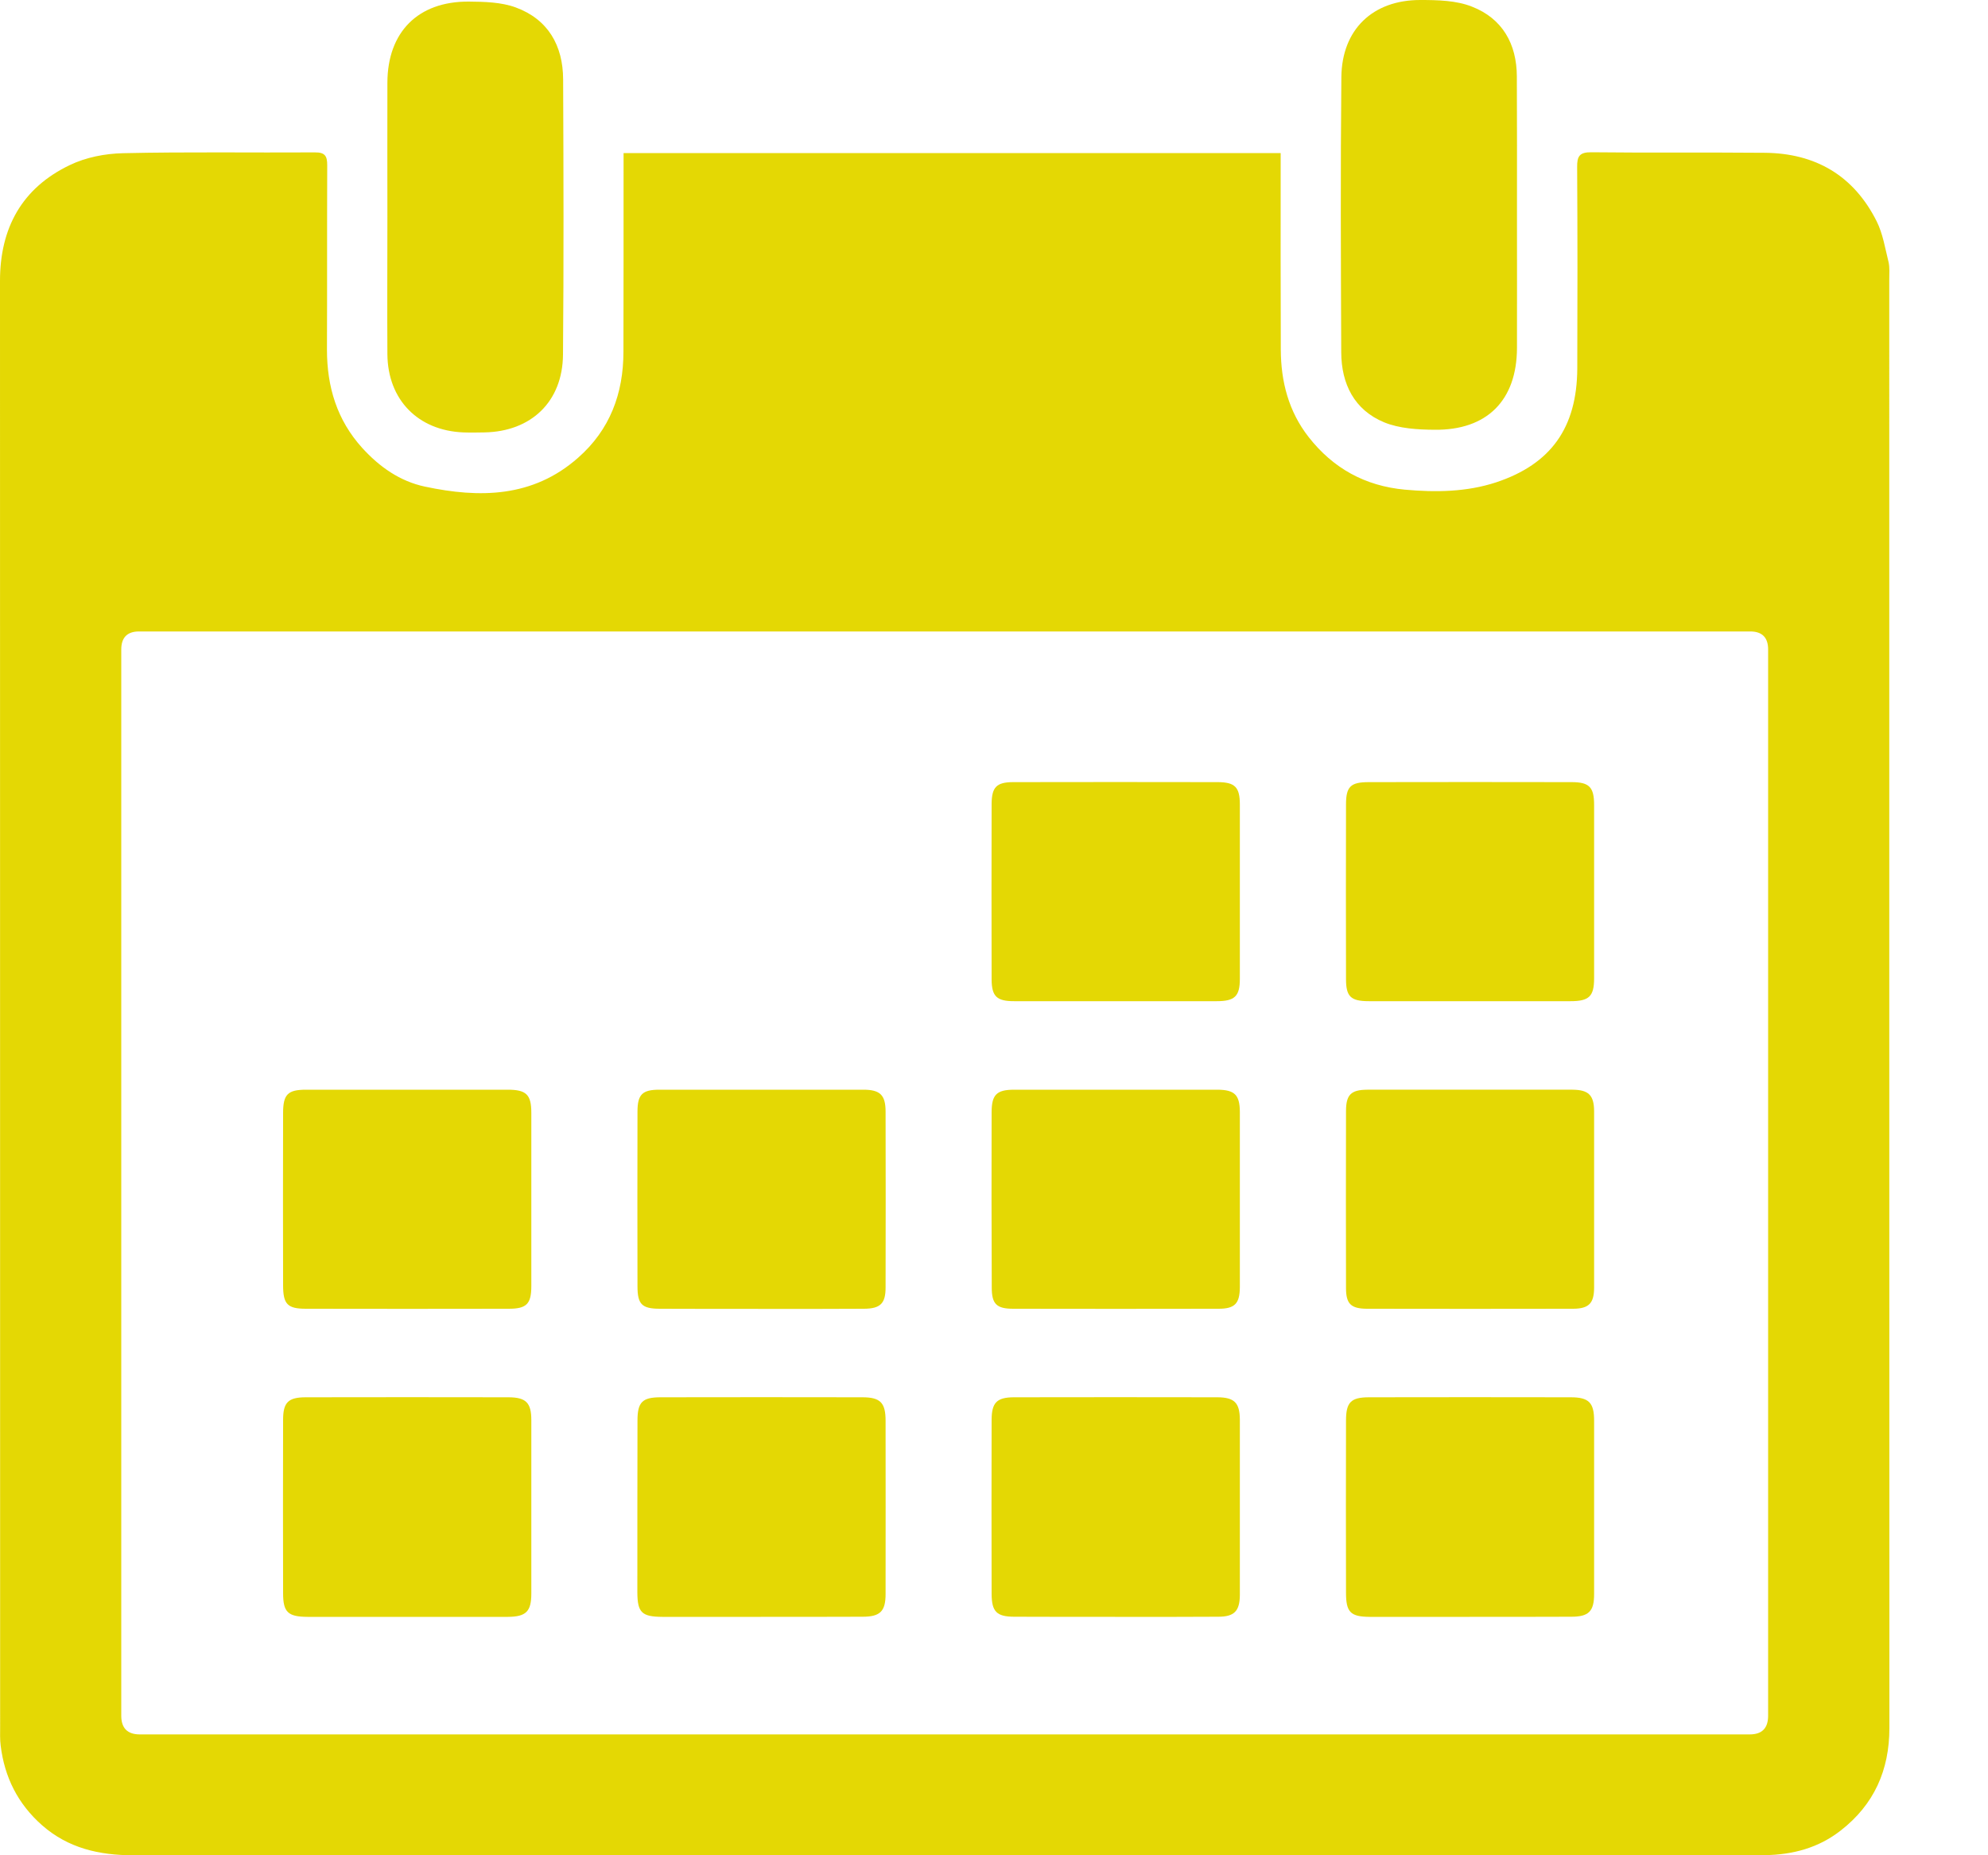 <svg width="15" height="14" viewBox="0 0 15 14" fill="none" xmlns="http://www.w3.org/2000/svg">
<path d="M4.705 1.155H9.663C9.663 1.194 9.663 1.23 9.663 1.266C9.663 1.724 9.662 2.182 9.664 2.639C9.665 2.88 9.723 3.105 9.874 3.298C10.059 3.534 10.299 3.667 10.6 3.695C10.833 3.716 11.065 3.713 11.288 3.64C11.704 3.502 11.898 3.226 11.901 2.783C11.903 2.275 11.903 1.768 11.9 1.261C11.899 1.18 11.917 1.148 12.007 1.149C12.443 1.154 12.879 1.149 13.315 1.153C13.698 1.156 13.987 1.325 14.16 1.67C14.207 1.764 14.224 1.875 14.25 1.979C14.259 2.02 14.255 2.065 14.255 2.109C14.255 5.752 14.255 9.396 14.256 13.04C14.256 13.357 14.141 13.617 13.889 13.813C13.722 13.944 13.528 13.996 13.318 13.999C13.296 13.999 13.275 13.999 13.253 13.999C9.17 13.999 5.088 13.999 1.005 14C0.749 14 0.515 13.947 0.318 13.774C0.135 13.613 0.034 13.411 0.005 13.172C-0.001 13.126 0.001 13.079 0.001 13.033C0 9.395 0.001 5.758 2.32754e-08 2.12C-7.16192e-05 1.721 0.165 1.419 0.526 1.246C0.648 1.187 0.793 1.159 0.929 1.156C1.411 1.145 1.894 1.153 2.376 1.15C2.453 1.149 2.469 1.178 2.469 1.247C2.467 1.711 2.469 2.175 2.467 2.639C2.467 2.918 2.542 3.169 2.733 3.38C2.862 3.522 3.017 3.632 3.206 3.672C3.619 3.76 4.021 3.755 4.361 3.455C4.602 3.244 4.704 2.97 4.704 2.654C4.705 2.194 4.705 1.733 4.705 1.272C4.705 1.235 4.705 1.199 4.705 1.155ZM7.128 4.765C5.102 4.765 3.075 4.765 1.049 4.765C0.96 4.765 0.915 4.811 0.915 4.901C0.915 7.583 0.915 10.265 0.915 12.947C0.915 13.041 0.962 13.088 1.055 13.088C5.104 13.088 9.153 13.088 13.202 13.088C13.295 13.088 13.341 13.041 13.341 12.947C13.341 10.265 13.341 7.583 13.341 4.901C13.341 4.811 13.296 4.765 13.206 4.765C11.18 4.765 9.154 4.765 7.128 4.765Z" fill="#E4D804"/>
<path d="M2.923 1.635C2.923 1.298 2.922 0.961 2.923 0.624C2.924 0.242 3.154 0.01 3.536 0.012C3.655 0.013 3.782 0.016 3.891 0.056C4.136 0.146 4.248 0.344 4.249 0.599C4.252 1.291 4.254 1.984 4.248 2.676C4.245 3.031 4.008 3.257 3.654 3.263C3.601 3.264 3.549 3.265 3.496 3.263C3.153 3.249 2.926 3.016 2.923 2.674C2.921 2.327 2.923 1.981 2.923 1.635Z" fill="#E4D804"/>
<path d="M11.446 1.624C11.446 1.958 11.447 2.292 11.446 2.626C11.445 3.021 11.22 3.248 10.823 3.243C10.696 3.242 10.559 3.234 10.444 3.187C10.219 3.094 10.121 2.898 10.12 2.659C10.117 1.967 10.114 1.274 10.121 0.581C10.125 0.223 10.357 0 10.716 3.73166e-06C10.847 -0 10.988 0.003 11.106 0.05C11.335 0.139 11.444 0.33 11.445 0.576C11.447 0.925 11.446 1.275 11.446 1.624Z" fill="#E4D804"/>
<path d="M8.421 7.555C8.164 7.555 7.907 7.556 7.651 7.555C7.521 7.555 7.483 7.519 7.482 7.392C7.481 6.95 7.481 6.508 7.482 6.066C7.483 5.94 7.519 5.903 7.642 5.902C8.158 5.901 8.674 5.901 9.19 5.902C9.319 5.903 9.355 5.941 9.355 6.071C9.355 6.509 9.355 6.948 9.355 7.387C9.355 7.518 9.316 7.555 9.181 7.555C8.927 7.556 8.674 7.555 8.421 7.555Z" fill="#E4D804"/>
<path d="M11.089 7.555C10.836 7.555 10.583 7.556 10.329 7.555C10.192 7.555 10.156 7.521 10.156 7.388C10.155 6.949 10.155 6.51 10.156 6.071C10.156 5.936 10.19 5.902 10.328 5.902C10.838 5.901 11.348 5.901 11.858 5.902C11.992 5.902 12.028 5.94 12.028 6.075C12.028 6.51 12.028 6.946 12.028 7.382C12.028 7.519 11.99 7.555 11.85 7.555C11.596 7.556 11.343 7.555 11.089 7.555Z" fill="#E4D804"/>
<path d="M3.071 8.223C3.324 8.223 3.577 8.223 3.831 8.223C3.971 8.223 4.009 8.26 4.009 8.397C4.009 8.832 4.009 9.268 4.009 9.704C4.009 9.839 3.974 9.876 3.839 9.876C3.329 9.877 2.819 9.877 2.309 9.876C2.169 9.876 2.136 9.842 2.136 9.698C2.135 9.265 2.135 8.833 2.136 8.4C2.136 8.258 2.171 8.223 2.31 8.223C2.564 8.223 2.817 8.223 3.071 8.223Z" fill="#E4D804"/>
<path d="M5.741 9.877C5.487 9.877 5.234 9.877 4.981 9.876C4.843 9.876 4.81 9.843 4.81 9.706C4.809 9.267 4.809 8.828 4.81 8.389C4.81 8.259 4.846 8.223 4.975 8.223C5.488 8.223 6.001 8.223 6.514 8.223C6.641 8.223 6.682 8.263 6.682 8.389C6.683 8.831 6.683 9.273 6.682 9.715C6.682 9.836 6.643 9.875 6.52 9.876C6.26 9.878 6.001 9.877 5.741 9.877Z" fill="#E4D804"/>
<path d="M8.418 8.223C8.674 8.223 8.931 8.223 9.187 8.223C9.315 8.224 9.354 8.262 9.355 8.388C9.355 8.83 9.355 9.272 9.355 9.714C9.354 9.837 9.317 9.876 9.194 9.876C8.677 9.877 8.161 9.877 7.645 9.876C7.519 9.876 7.483 9.84 7.483 9.716C7.481 9.274 7.481 8.832 7.482 8.39C7.483 8.261 7.52 8.224 7.648 8.223C7.904 8.223 8.161 8.223 8.418 8.223Z" fill="#E4D804"/>
<path d="M11.095 8.223C11.352 8.223 11.608 8.222 11.865 8.223C11.986 8.224 12.027 8.264 12.028 8.384C12.028 8.829 12.028 9.274 12.028 9.719C12.027 9.835 11.988 9.875 11.871 9.876C11.351 9.877 10.832 9.877 10.313 9.876C10.193 9.875 10.156 9.839 10.156 9.72C10.155 9.275 10.155 8.83 10.156 8.385C10.156 8.26 10.194 8.224 10.316 8.223C10.576 8.222 10.836 8.223 11.095 8.223Z" fill="#E4D804"/>
<path d="M3.071 12.201C2.821 12.201 2.571 12.201 2.32 12.201C2.173 12.2 2.136 12.166 2.136 12.023C2.135 11.587 2.135 11.151 2.136 10.715C2.136 10.583 2.174 10.544 2.308 10.544C2.818 10.543 3.328 10.543 3.838 10.544C3.97 10.545 4.009 10.586 4.009 10.717C4.009 11.153 4.009 11.589 4.009 12.025C4.009 12.161 3.969 12.2 3.832 12.201C3.578 12.201 3.325 12.201 3.071 12.201Z" fill="#E4D804"/>
<path d="M5.74 12.201C5.492 12.201 5.245 12.201 4.998 12.201C4.843 12.2 4.81 12.169 4.809 12.018C4.809 11.586 4.809 11.153 4.81 10.72C4.81 10.581 4.846 10.544 4.985 10.544C5.492 10.543 5.999 10.543 6.506 10.544C6.643 10.544 6.682 10.585 6.682 10.722C6.682 11.158 6.683 11.594 6.682 12.029C6.682 12.159 6.641 12.2 6.509 12.2C6.253 12.201 5.996 12.201 5.74 12.201Z" fill="#E4D804"/>
<path d="M8.414 12.201C8.161 12.201 7.907 12.201 7.654 12.2C7.52 12.2 7.483 12.162 7.482 12.029C7.481 11.59 7.481 11.151 7.482 10.712C7.483 10.585 7.521 10.545 7.648 10.544C8.161 10.543 8.674 10.543 9.187 10.544C9.314 10.545 9.354 10.586 9.355 10.711C9.355 11.153 9.355 11.595 9.355 12.037C9.354 12.157 9.313 12.2 9.193 12.2C8.933 12.202 8.674 12.201 8.414 12.201Z" fill="#E4D804"/>
<path d="M11.086 12.201C10.836 12.201 10.586 12.201 10.335 12.201C10.19 12.2 10.156 12.166 10.156 12.019C10.155 11.586 10.155 11.154 10.156 10.721C10.156 10.582 10.192 10.544 10.331 10.544C10.838 10.543 11.345 10.543 11.851 10.544C11.989 10.544 12.028 10.585 12.028 10.721C12.028 11.157 12.028 11.593 12.028 12.028C12.028 12.159 11.988 12.2 11.856 12.2C11.6 12.201 11.343 12.201 11.086 12.201Z" fill="#E4D804"/>
</svg>
